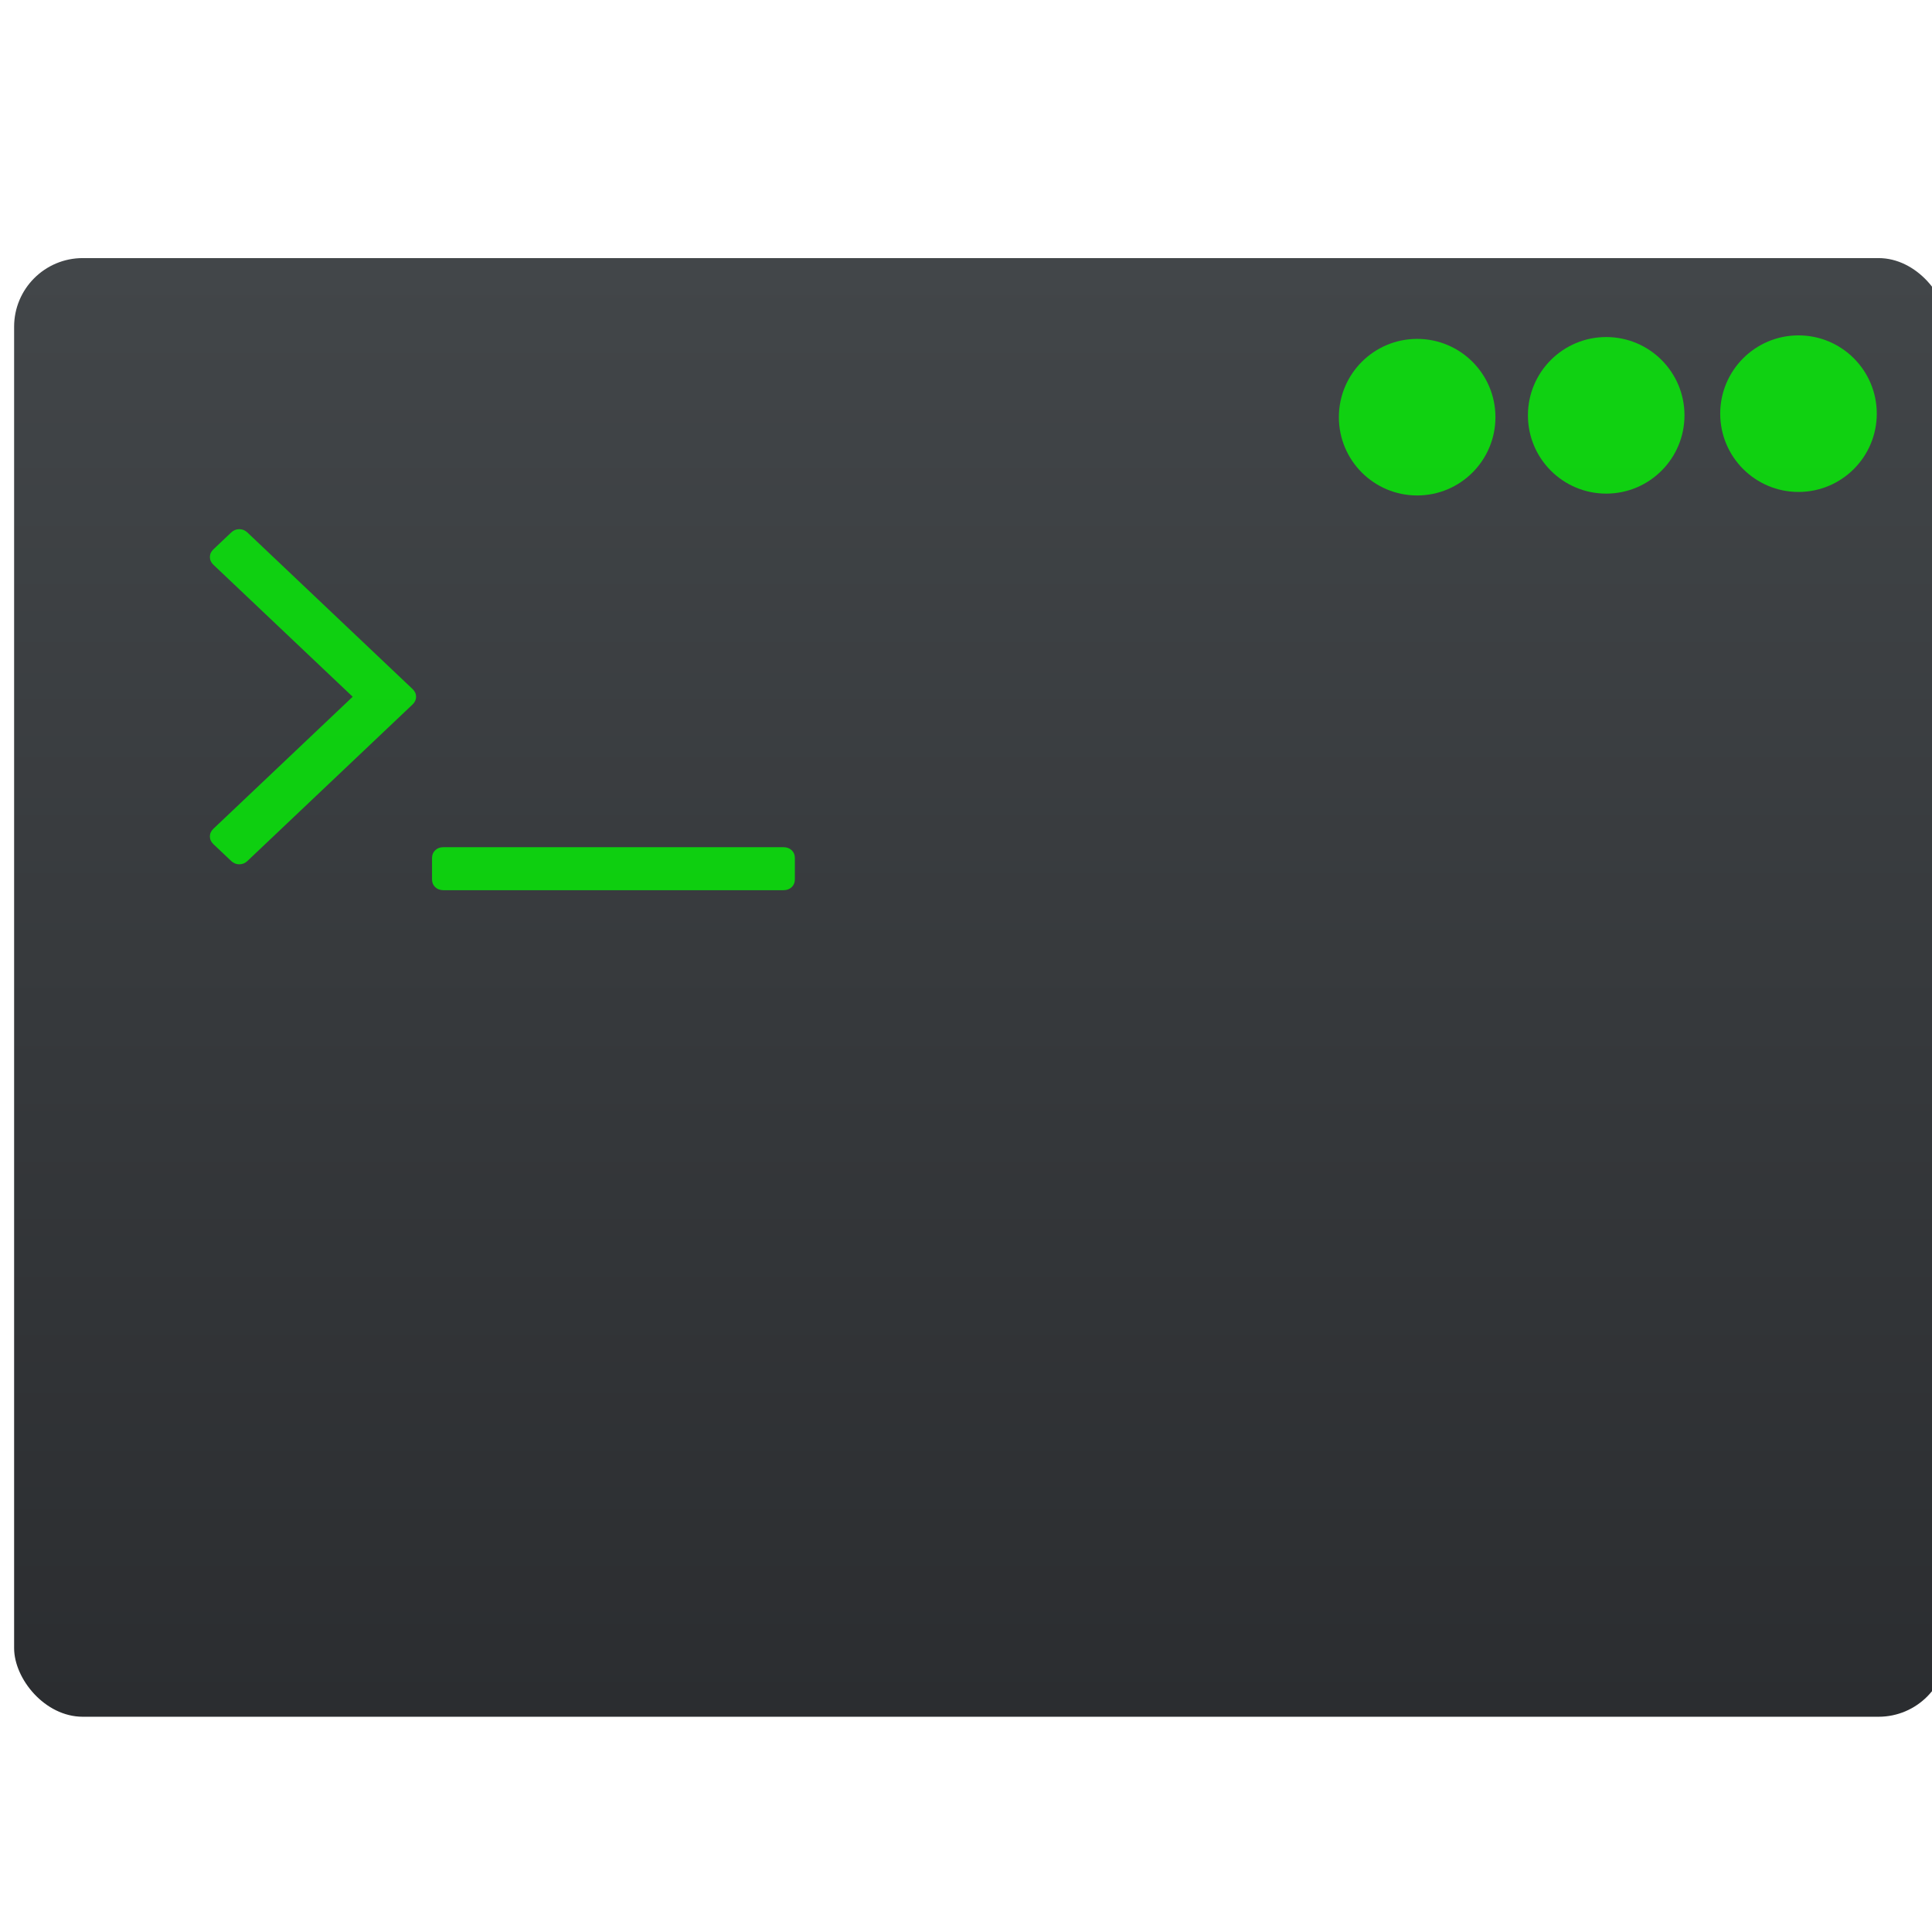 <svg xmlns="http://www.w3.org/2000/svg" xmlns:osb="http://www.openswatchbook.org/uri/2009/osb" xmlns:svg="http://www.w3.org/2000/svg" xmlns:xlink="http://www.w3.org/1999/xlink" id="svg5453" width="48" height="48" version="1.1"><defs id="defs5455"><linearGradient id="linearGradient4271"><stop id="stop4273" offset="0" stop-color="#2a2c2f" stop-opacity="1"/><stop id="stop4275" offset="1" stop-color="#424649" stop-opacity="1"/></linearGradient><linearGradient id="linearGradient4222" x1="409.571" x2="409.571" y1="542.798" y2="507.798" gradientTransform="matrix(1.052,0,0,1.028,-21.151,-14.04)" gradientUnits="userSpaceOnUse" xlink:href="#linearGradient4271"/><linearGradient id="linearGradient4207" osb:paint="gradient"><stop id="stop3371" offset="0" stop-color="#3498db" stop-opacity="1"/><stop id="stop3373" offset="1" stop-color="#3498db" stop-opacity="0"/></linearGradient></defs><g id="layer1" transform="translate(-384.571,-499.798)"><g id="g4403" transform="translate(51.385,-6.01)"><g id="layer1-1" transform="translate(-117.484,12.127)"><g id="layer1-2" transform="translate(-44.851,1.891)"><g id="g4256" transform="matrix(0.906,0,0,0.906,131.923,54.375)"><g id="g4244" transform="matrix(1.037,0,0,1.037,-15.634,-19.414)"><rect id="rect4195" width="46.303" height="34.939" x="385.65" y="507.78" fill="url(#linearGradient4222)" fill-opacity="1" stroke="none" stroke-dasharray="none" stroke-linecap="round" stroke-linejoin="round" stroke-miterlimit="4" stroke-opacity="1" stroke-width=".2" opacity="1" ry="1.644" transform="matrix(1.104,0,0,1.104,-23.305,-69.471)"/><g id="g4247" fill="#fff" fill-opacity="1" transform="matrix(0.92,0,0,0.92,106.142,17.994)"><circle id="path4224" cx="373.366" cy="518.737" r="2.25" fill="#0f0" fill-opacity=".751" stroke="none" stroke-dasharray="none" stroke-linecap="round" stroke-linejoin="round" stroke-miterlimit="4" stroke-opacity="1" stroke-width=".2" opacity="1"/><circle id="path4224-4" cx="367.839" cy="518.785" r="2.25" fill="#0f0" fill-opacity=".751" stroke="none" stroke-dasharray="none" stroke-linecap="round" stroke-linejoin="round" stroke-miterlimit="4" stroke-opacity="1" stroke-width=".2" opacity="1"/><circle id="path4224-8" cx="362.405" cy="518.838" r="2.25" fill="#0f0" fill-opacity=".751" stroke="none" stroke-dasharray="none" stroke-linecap="round" stroke-linejoin="round" stroke-miterlimit="4" stroke-opacity="1" stroke-width=".2" opacity="1"/></g><g id="terminal7" fill="#fff" fill-opacity="1" transform="matrix(0.115,0,0,0.109,407.659,498.264)"><g id="g1270" fill="#fff" fill-opacity="1"><path id="path1272" fill="#0f0" fill-opacity=".751" d="m 133.523,78.097 c -0.488,-0.489 -1.113,-0.733 -1.873,-0.733 l -78.215,0 c -0.76,0 -1.385,0.244 -1.874,0.733 -0.488,0.489 -0.732,1.113 -0.732,1.874 l 0,5.215 c 0,0.76 0.244,1.385 0.732,1.873 0.489,0.488 1.114,0.733 1.874,0.733 l 78.215,0 c 0.76,0 1.385,-0.245 1.873,-0.733 0.488,-0.488 0.732,-1.113 0.732,-1.873 l 0,-5.215 c 0.001,-0.761 -0.243,-1.385 -0.732,-1.874 l 0,0 z"/><path id="path1274" fill="#0f0" fill-opacity=".751" d="M 8.38,1.022 C 7.837,0.479 7.212,0.207 6.506,0.207 5.8,0.207 5.176,0.479 4.633,1.022 L 0.559,5.096 c -0.543,0.543 -0.814,1.167 -0.814,1.874 0,0.707 0.271,1.331 0.814,1.874 l 32.02,32.019 -32.02,32.02 c -0.543,0.543 -0.814,1.168 -0.814,1.873 0,0.707 0.271,1.331 0.814,1.874 l 4.074,4.073 c 0.543,0.544 1.167,0.814 1.873,0.814 0.706,0 1.331,-0.271 1.874,-0.814 L 46.347,42.737 c 0.543,-0.543 0.814,-1.169 0.814,-1.875 0,-0.706 -0.271,-1.331 -0.814,-1.874 L 8.38,1.022 l 0,0 z"/></g></g></g></g></g></g></g></g></svg>